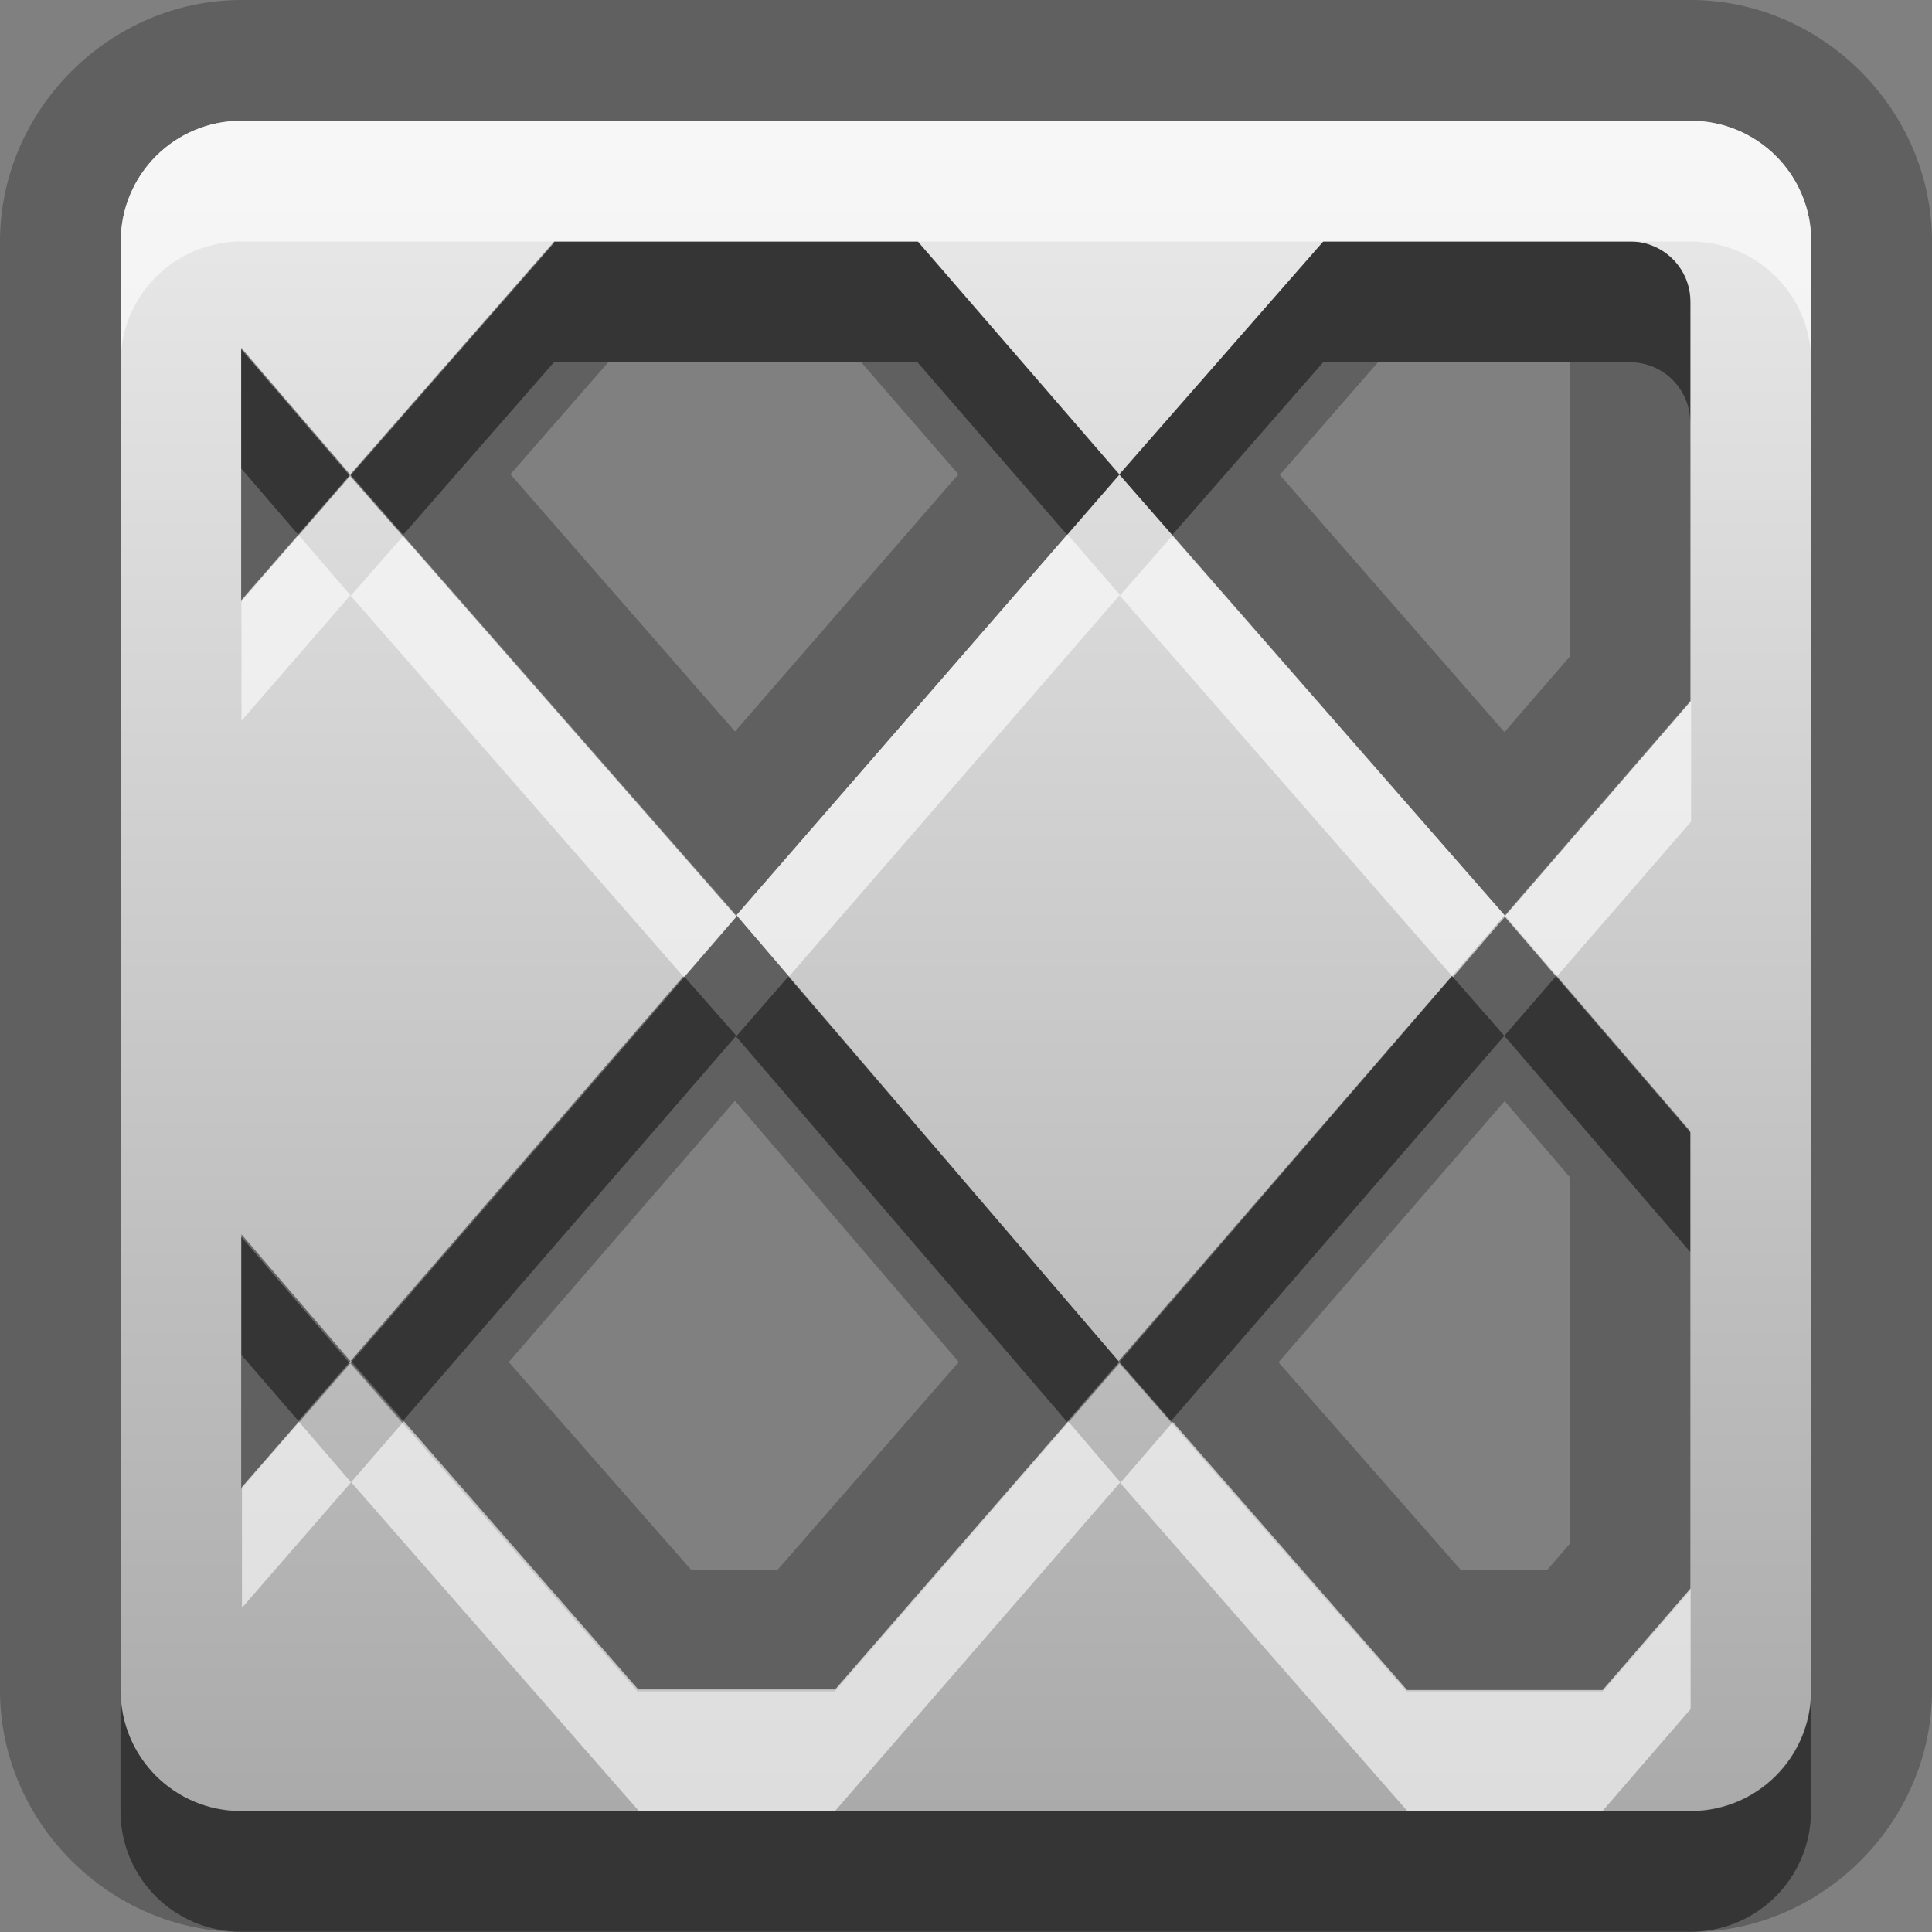 <?xml version="1.0" encoding="UTF-8"?>
<svg width="16" height="16" version="1.1" xmlns="http://www.w3.org/2000/svg">
 <rect width="100%" height="100%" fill="#808080" stroke="none"/>
 <defs>
  <linearGradient id="gr0" x1="8" x2="8" y1="1" y2="15" gradientUnits="userSpaceOnUse">
   <stop stop-color="#ebebeb" offset="0"/>
   <stop stop-color="#aaa" offset="1"/>
  </linearGradient>
 </defs>
 <path d="m2 0c-1.09-1.46e-16 -2 0.909-2 2v12c-1.46e-16 1.09 0.909 2 2 2h12c1.09 0 2-0.909 2-2v-12c0-1.09-0.909-2-2-2h-12zm0 1h12c0.554 0 1 0.446 1 1v12c0 0.554-0.446 1-1 1h-12c-0.554 0-1-0.446-1-1v-12c0-0.554 0.446-1 1-1zm2.59 1-1.69 1.93 3.2 3.65 3.17-3.65-1.67-1.93h-3.01zm4.68 1.93 3.19 3.65 1.54-1.78v-3.31c0-0.277-0.223-0.5-0.5-0.5h-2.54l-1.69 1.93zm3.19 3.65-3.19 3.7 2.38 2.72h1.62l0.728-0.842v-3.79l-1.54-1.79zm-3.19 3.7-3.17-3.7-3.2 3.7-0.902-1.05v2.09l0.904-1.04 2.38 2.72h1.63l2.36-2.72zm-6.37-7.35-0.902-1.05v2.09l0.902-1.04zm2.14-0.932h2.09l0.807 0.93-1.85 2.13-1.86-2.13 0.814-0.932zm6.37 0h1.59v2.44l-0.541 0.625-1.86-2.13 0.812-0.932zm1.05 6.12 0.539 0.629v3.04l-0.186 0.215h-0.715l-1.51-1.72 1.87-2.16zm-6.37 0.002 1.85 2.16-1.5 1.72h-0.717l-1.51-1.72 1.87-2.16z" opacity=".25"/>
 <path d="m2 1c-0.554 0-1 0.446-1 1v12c0 0.554 0.446 1 1 1h12c0.554 0 1-0.446 1-1v-12c0-0.554-0.446-1-1-1h-12zm2.59 1h3.01l1.67 1.93 1.69-1.93h2.54c0.277 0 0.5 0.223 0.5 0.5v3.31l-1.54 1.78 1.54 1.79v3.79l-0.729 0.842h-1.62l-2.38-2.72-2.36 2.72h-1.63l-2.38-2.72-0.904 1.04v-2.09l0.902 1.05 3.2-3.7-3.2-3.65-0.902 1.04v-2.09l0.902 1.05 1.69-1.93zm1.51 5.58 3.17 3.7 3.19-3.7-3.19-3.65-3.17 3.65z" fill="url(#gr0)"/>
 <path d="m4.59 2-1.69 1.93 0.438 0.5 1.25-1.43h3.01l1.24 1.43 0.434-0.5-1.67-1.93h-3.01zm4.68 1.93 0.438 0.5 1.25-1.43h2.54c0.277 0 0.5 0.223 0.5 0.5v-1c0-0.277-0.223-0.5-0.5-0.5h-2.54l-1.69 1.93zm-6.37 0-0.902-1.05v1l0.471 0.547 0.432-0.498zm9.99 4.15-0.432 0.498 1.54 1.79v-1l-1.11-1.29zm-0.432 0.498-0.434-0.496-2.76 3.19 0.434 0.496 2.76-3.19zm-3.19 2.7-2.74-3.19-0.432 0.496 2.74 3.19 0.432-0.496zm-3.17-2.7-0.436-0.496-2.76 3.19-0.902-1.05v1l0.471 0.545 0.434-0.498 0.434 0.496 2.76-3.19zm-5.1 5.42v1c0 0.554 0.446 1 1 1h12c0.554 0 1-0.446 1-1v-1c0 0.554-0.446 1-1 1h-12c-0.554 0-1-0.446-1-1z" opacity=".45"/>
 <path d="m2 1c-0.554 0-1 0.446-1 1v1c0-0.554 0.446-1 1-1h12c0.554 0 1 0.446 1 1v-1c0-0.554-0.446-1-1-1h-12zm0.471 3.43-0.471 0.539v1l0.902-1.04-0.432-0.502zm0.432 0.502 2.76 3.16 0.436-0.504-2.76-3.15-0.438 0.5zm3.2 2.65 0.432 0.504 2.74-3.16-0.434-0.5-2.74 3.15zm3.17-2.65 2.76 3.16 0.434-0.504-2.76-3.15-0.438 0.5zm3.19 2.65 0.432 0.502 1.11-1.28v-1l-1.54 1.78zm-9.12 4.19-0.436 0.504-0.432-0.502-0.471 0.541v1l0.904-1.04 2.38 2.72h1.63l2.36-2.72-0.432-0.504-1.93 2.22h-1.63l-1.94-2.22zm5.93 0.504 2.38 2.72h1.62l0.728-0.842v-1l-0.728 0.842h-1.62l-1.94-2.22-0.434 0.504z" fill="#fff" opacity=".6"/>
</svg>
